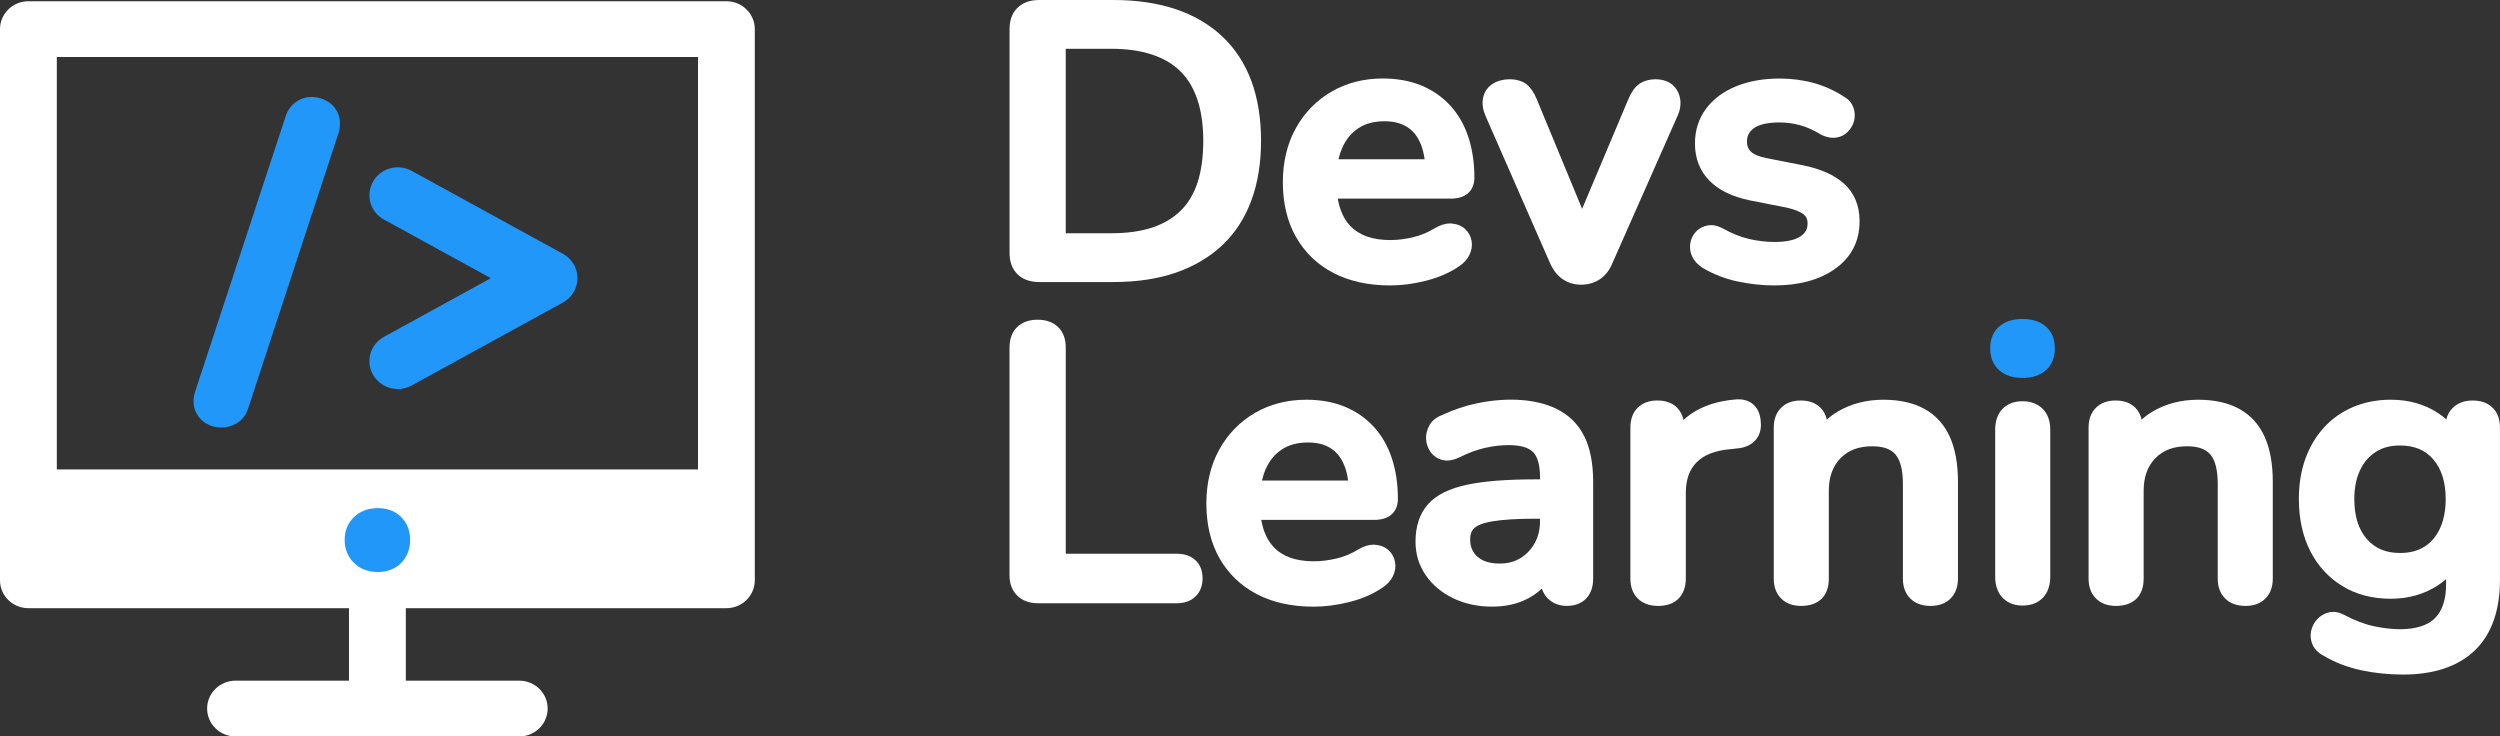 <svg width="129" height="38" viewBox="0 0 129 38" fill="none" xmlns="http://www.w3.org/2000/svg">
<rect x="0" y="0" width="129" height="38" fill="#333333" stroke="none"/>
<g id="nuevo logo Devs Learning-01 1" clip-path="url(#clip0_110_97)">
<g id="Group">
<path id="Vector" d="M37.482 31.382H1.466C0.656 31.382 0 30.738 0 29.943V1.503C0 0.708 0.656 0.064 1.466 0.064H37.482C38.292 0.064 38.948 0.708 38.948 1.503V29.943C38.948 30.738 38.292 31.382 37.482 31.382ZM2.932 28.504H36.016V2.942H2.932V28.504Z" fill="white"/>
<path id="Vector_2" d="M26.794 38H12.153C11.344 38 10.688 37.356 10.688 36.561C10.688 35.766 11.344 35.122 12.153 35.122H26.794C27.604 35.122 28.259 35.766 28.259 36.561C28.259 37.356 27.604 38 26.794 38Z" fill="white"/>
<path id="Vector_3" d="M19.474 38C18.664 38 18.008 37.356 18.008 36.561V30.5C18.008 29.705 18.664 29.061 19.474 29.061C20.284 29.061 20.94 29.705 20.94 30.5V36.561C20.94 37.356 20.284 38 19.474 38Z" fill="white"/>
<g id="Group_2">
<g id="Group_3">
<g id="Group_4">
<path id="Vector_4" d="M53.622 14.142C53.265 14.142 52.991 14.048 52.799 13.859C52.607 13.671 52.512 13.401 52.512 13.051V1.502C52.512 1.151 52.607 0.882 52.799 0.694C52.991 0.506 53.265 0.411 53.622 0.411H57.451C59.751 0.411 61.526 0.999 62.776 2.174C64.025 3.35 64.65 5.047 64.65 7.267C64.65 8.371 64.492 9.351 64.174 10.207C63.857 11.064 63.39 11.782 62.776 12.36C62.161 12.938 61.411 13.379 60.525 13.684C59.639 13.989 58.614 14.142 57.451 14.142H53.622ZM54.574 12.448H57.331C58.204 12.448 58.96 12.341 59.603 12.126C60.243 11.911 60.783 11.591 61.219 11.162C61.656 10.734 61.979 10.194 62.192 9.545C62.403 8.897 62.509 8.137 62.509 7.267C62.509 5.54 62.075 4.248 61.209 3.392C60.343 2.534 59.051 2.106 57.331 2.106H54.574V12.448Z" fill="white"/>
<path id="Vector_5" d="M57.451 14.553H53.622C53.151 14.553 52.775 14.417 52.502 14.15C52.231 13.883 52.093 13.513 52.093 13.051V1.502C52.093 1.04 52.231 0.669 52.502 0.403C52.776 0.136 53.152 0 53.622 0H57.451C59.852 0 61.741 0.632 63.066 1.877C64.395 3.128 65.07 4.941 65.07 7.267C65.07 8.414 64.901 9.45 64.568 10.348C64.23 11.261 63.724 12.038 63.066 12.657C62.411 13.273 61.603 13.749 60.663 14.073C59.737 14.392 58.656 14.553 57.451 14.553ZM53.622 0.822C53.379 0.822 53.206 0.875 53.094 0.985C52.984 1.093 52.93 1.262 52.93 1.502V13.051C52.93 13.291 52.984 13.46 53.094 13.569C53.206 13.678 53.379 13.731 53.622 13.731H57.451C58.562 13.731 59.549 13.584 60.386 13.296C61.212 13.012 61.919 12.597 62.487 12.063C63.052 11.531 63.487 10.86 63.781 10.067C64.08 9.259 64.232 8.317 64.232 7.267C64.232 5.174 63.645 3.56 62.487 2.471C61.323 1.377 59.629 0.822 57.451 0.822H53.622ZM57.331 12.859H54.155V1.695H57.331C59.159 1.695 60.563 2.169 61.506 3.103C62.449 4.035 62.927 5.437 62.927 7.267C62.927 8.175 62.813 8.983 62.59 9.671C62.357 10.381 61.996 10.98 61.515 11.453C61.036 11.924 60.438 12.281 59.737 12.516C59.056 12.743 58.246 12.859 57.331 12.859ZM54.992 12.036H57.331C58.154 12.036 58.873 11.936 59.468 11.737C60.045 11.544 60.535 11.253 60.923 10.872C61.309 10.492 61.602 10.004 61.793 9.42C61.99 8.814 62.089 8.089 62.089 7.267C62.089 5.661 61.692 4.455 60.912 3.682C60.131 2.91 58.927 2.517 57.331 2.517H54.992V12.036Z" fill="white"/>
</g>
<g id="Group_5">
<path id="Vector_6" d="M71.733 14.317C70.674 14.317 69.765 14.12 69.005 13.723C68.245 13.328 67.656 12.762 67.24 12.028C66.823 11.295 66.615 10.421 66.615 9.408C66.615 8.422 66.82 7.558 67.23 6.818C67.639 6.078 68.201 5.5 68.916 5.085C69.63 4.669 70.444 4.461 71.356 4.461C72.031 4.461 72.631 4.569 73.161 4.783C73.689 4.998 74.142 5.309 74.519 5.718C74.896 6.128 75.181 6.624 75.373 7.209C75.564 7.793 75.661 8.449 75.661 9.176C75.661 9.397 75.594 9.563 75.462 9.673C75.33 9.784 75.131 9.839 74.868 9.839H68.202V8.631H74.311L73.975 8.904C73.975 8.254 73.878 7.702 73.687 7.248C73.495 6.793 73.211 6.446 72.834 6.206C72.457 5.966 71.99 5.846 71.435 5.846C70.814 5.846 70.288 5.989 69.858 6.274C69.427 6.559 69.101 6.955 68.876 7.461C68.65 7.967 68.54 8.559 68.54 9.234V9.351C68.54 10.494 68.813 11.354 69.362 11.932C69.91 12.509 70.707 12.799 71.753 12.799C72.15 12.799 72.569 12.747 73.012 12.643C73.455 12.539 73.875 12.364 74.272 12.117C74.497 11.987 74.699 11.929 74.878 11.942C75.056 11.955 75.202 12.013 75.314 12.117C75.426 12.221 75.496 12.351 75.523 12.507C75.549 12.662 75.523 12.822 75.442 12.984C75.364 13.146 75.224 13.292 75.027 13.422C74.577 13.721 74.054 13.945 73.46 14.093C72.862 14.242 72.288 14.317 71.733 14.317Z" fill="white"/>
<path id="Vector_7" d="M71.733 14.728C70.609 14.728 69.626 14.512 68.809 14.087C67.98 13.656 67.328 13.03 66.874 12.229C66.424 11.437 66.195 10.488 66.195 9.409C66.195 8.358 66.42 7.42 66.861 6.622C67.305 5.82 67.925 5.183 68.701 4.731C69.478 4.279 70.371 4.05 71.355 4.05C72.079 4.05 72.74 4.169 73.32 4.402C73.904 4.64 74.412 4.989 74.829 5.442C75.246 5.894 75.563 6.447 75.77 7.082C75.975 7.707 76.079 8.41 76.079 9.175C76.079 9.605 75.89 9.853 75.733 9.985C75.523 10.16 75.231 10.249 74.867 10.249H69.029C69.131 10.841 69.345 11.311 69.668 11.651C70.138 12.146 70.82 12.387 71.752 12.387C72.113 12.387 72.503 12.337 72.914 12.242C73.311 12.149 73.692 11.989 74.048 11.768C74.326 11.607 74.585 11.528 74.828 11.528C75.184 11.55 75.416 11.647 75.6 11.817C75.78 11.983 75.893 12.191 75.935 12.437C75.976 12.68 75.936 12.924 75.818 13.162C75.709 13.388 75.52 13.592 75.259 13.763C74.772 14.087 74.2 14.331 73.562 14.491C72.935 14.649 72.32 14.728 71.733 14.728ZM71.355 4.873C70.523 4.873 69.773 5.063 69.128 5.439C68.483 5.814 67.968 6.346 67.597 7.015C67.223 7.691 67.033 8.497 67.033 9.409C67.033 10.346 67.225 11.16 67.605 11.828C67.979 12.488 68.517 13.004 69.201 13.36C70.262 13.911 71.732 14.098 73.354 13.694C73.899 13.557 74.383 13.351 74.79 13.08C74.926 12.991 75.017 12.898 75.063 12.805C75.106 12.718 75.12 12.644 75.108 12.572C75.096 12.506 75.071 12.457 75.025 12.415C74.999 12.392 74.952 12.359 74.846 12.351C74.742 12.356 74.655 12.37 74.484 12.471C74.061 12.733 73.594 12.928 73.108 13.042C71.341 13.455 69.912 13.116 69.054 12.212C68.591 11.725 68.298 11.066 68.179 10.249H67.781V8.219H68.208C68.27 7.888 68.365 7.579 68.491 7.297C68.746 6.721 69.127 6.261 69.623 5.934C70.12 5.602 70.729 5.434 71.433 5.434C72.068 5.434 72.615 5.578 73.06 5.861C73.507 6.148 73.847 6.562 74.071 7.091C74.211 7.423 74.305 7.801 74.353 8.22H75.174C75.13 7.906 75.062 7.611 74.972 7.336C74.801 6.81 74.543 6.359 74.207 5.994C73.875 5.633 73.469 5.354 73 5.163C72.524 4.971 71.97 4.873 71.355 4.873ZM73.985 9.427H74.867C75.091 9.427 75.171 9.375 75.19 9.359C75.233 9.323 75.242 9.239 75.242 9.175C75.242 8.921 75.229 8.676 75.204 8.439L73.985 9.427ZM68.958 9.427H73.554V9.041H68.961C68.958 9.105 68.958 9.169 68.958 9.234V9.351C68.958 9.376 68.958 9.402 68.958 9.427ZM69.064 8.219H73.511C73.47 7.915 73.398 7.642 73.299 7.405C73.14 7.026 72.913 6.746 72.605 6.55C72.299 6.355 71.905 6.257 71.435 6.257C70.902 6.257 70.45 6.377 70.093 6.615C69.726 6.858 69.453 7.188 69.261 7.626C69.179 7.809 69.113 8.007 69.064 8.219Z" fill="white"/>
</g>
<g id="Group_6">
<path id="Vector_8" d="M81.59 14.278C81.312 14.278 81.072 14.207 80.866 14.064C80.661 13.921 80.493 13.701 80.361 13.401L77.049 5.845C76.942 5.611 76.902 5.39 76.93 5.183C76.956 4.975 77.054 4.809 77.226 4.686C77.398 4.563 77.629 4.501 77.921 4.501C78.171 4.501 78.37 4.559 78.516 4.676C78.661 4.794 78.793 4.994 78.912 5.28L81.907 12.525H81.352L84.407 5.28C84.527 4.994 84.662 4.793 84.813 4.676C84.965 4.559 85.18 4.501 85.458 4.501C85.696 4.501 85.884 4.563 86.023 4.686C86.162 4.809 86.249 4.972 86.282 5.173C86.315 5.374 86.279 5.592 86.172 5.826L82.82 13.402C82.701 13.701 82.536 13.921 82.325 14.064C82.112 14.207 81.868 14.278 81.59 14.278Z" fill="white"/>
<path id="Vector_9" d="M81.59 14.69C81.225 14.69 80.901 14.592 80.624 14.399C80.357 14.213 80.138 13.932 79.976 13.565L76.664 6.007C76.528 5.708 76.477 5.41 76.514 5.129C76.554 4.813 76.715 4.543 76.98 4.354C77.448 4.019 78.314 3.987 78.78 4.357C78.985 4.523 79.154 4.774 79.3 5.126L81.637 10.777L84.021 5.123C84.169 4.768 84.344 4.517 84.556 4.353C84.991 4.018 85.848 3.98 86.305 4.38C86.516 4.568 86.647 4.812 86.696 5.106C86.743 5.39 86.695 5.688 86.555 5.994L83.206 13.565C83.062 13.925 82.844 14.213 82.563 14.402C82.278 14.593 81.952 14.69 81.59 14.69ZM77.921 4.913C77.722 4.913 77.571 4.948 77.472 5.019C77.394 5.075 77.357 5.138 77.345 5.235C77.328 5.367 77.357 5.515 77.431 5.678L80.745 13.24C80.845 13.465 80.969 13.631 81.109 13.729C81.38 13.918 81.805 13.916 82.089 13.726C82.228 13.631 82.344 13.471 82.431 13.252L85.789 5.662C85.862 5.501 85.888 5.36 85.869 5.238C85.852 5.13 85.811 5.051 85.744 4.99C85.723 4.972 85.656 4.912 85.46 4.912C85.284 4.912 85.147 4.943 85.073 4.999C85.021 5.04 84.916 5.151 84.796 5.435L82.087 11.861L82.531 12.935H80.727L81.181 11.857L78.526 5.434C78.406 5.146 78.302 5.034 78.251 4.992C78.183 4.941 78.071 4.913 77.921 4.913Z" fill="white"/>
</g>
<g id="Group_7">
<path id="Vector_10" d="M91.548 14.317C90.966 14.317 90.369 14.252 89.753 14.123C89.138 13.993 88.572 13.772 88.057 13.46C87.885 13.343 87.766 13.213 87.7 13.07C87.633 12.927 87.611 12.781 87.63 12.633C87.65 12.483 87.71 12.353 87.809 12.243C87.908 12.132 88.034 12.064 88.186 12.038C88.338 12.013 88.5 12.045 88.672 12.135C89.187 12.421 89.683 12.62 90.159 12.73C90.634 12.84 91.104 12.895 91.567 12.895C92.269 12.895 92.798 12.772 93.155 12.525C93.512 12.278 93.692 11.948 93.692 11.531C93.692 11.194 93.572 10.932 93.334 10.743C93.096 10.555 92.739 10.409 92.263 10.305L90.379 9.935C89.559 9.767 88.936 9.468 88.514 9.039C88.09 8.61 87.879 8.065 87.879 7.403C87.879 6.806 88.044 6.287 88.374 5.845C88.705 5.404 89.168 5.063 89.763 4.822C90.358 4.582 91.046 4.462 91.826 4.462C92.407 4.462 92.957 4.534 93.472 4.677C93.988 4.82 94.465 5.035 94.9 5.319C95.072 5.41 95.185 5.531 95.238 5.679C95.29 5.828 95.3 5.975 95.268 6.118C95.234 6.261 95.165 6.387 95.058 6.498C94.953 6.608 94.825 6.673 94.672 6.692C94.52 6.711 94.352 6.675 94.166 6.585C93.769 6.338 93.376 6.162 92.985 6.059C92.596 5.955 92.208 5.903 91.825 5.903C91.124 5.903 90.598 6.03 90.248 6.283C89.897 6.536 89.722 6.877 89.722 7.305C89.722 7.63 89.828 7.897 90.04 8.104C90.252 8.312 90.582 8.462 91.032 8.552L92.917 8.922C93.775 9.091 94.427 9.377 94.87 9.779C95.313 10.181 95.534 10.726 95.534 11.415C95.534 12.31 95.171 13.018 94.444 13.537C93.718 14.058 92.751 14.317 91.548 14.317Z" fill="white"/>
<path id="Vector_11" d="M91.548 14.728C90.941 14.728 90.308 14.66 89.666 14.525C89.006 14.385 88.391 14.144 87.838 13.81C87.583 13.639 87.415 13.45 87.318 13.24C87.22 13.031 87.185 12.808 87.215 12.58C87.246 12.347 87.341 12.143 87.495 11.972C87.655 11.792 87.87 11.675 88.115 11.633C88.359 11.591 88.616 11.639 88.87 11.774C89.357 12.044 89.82 12.23 90.254 12.331C90.698 12.433 91.139 12.486 91.567 12.486C92.176 12.486 92.629 12.386 92.912 12.19C93.16 12.019 93.271 11.817 93.271 11.533C93.271 11.259 93.163 11.139 93.069 11.064C92.883 10.917 92.581 10.798 92.171 10.708L90.296 10.34C89.392 10.154 88.692 9.813 88.212 9.327C87.713 8.823 87.46 8.176 87.46 7.405C87.46 6.721 87.653 6.115 88.036 5.604C88.412 5.102 88.939 4.712 89.603 4.444C90.247 4.185 90.995 4.053 91.825 4.053C92.443 4.053 93.035 4.13 93.585 4.282C94.141 4.437 94.661 4.67 95.132 4.979C95.365 5.1 95.545 5.299 95.633 5.545C95.713 5.767 95.727 5.991 95.677 6.21C95.625 6.429 95.52 6.619 95.364 6.781C95.191 6.962 94.976 7.07 94.727 7.102L94.591 7.11C94.396 7.11 94.19 7.059 93.981 6.956C93.582 6.711 93.223 6.551 92.877 6.459C92.525 6.365 92.171 6.318 91.827 6.318C91.221 6.318 90.773 6.419 90.498 6.617C90.256 6.792 90.143 7.011 90.143 7.309C90.143 7.525 90.204 7.686 90.336 7.815C90.489 7.966 90.752 8.078 91.118 8.152L93 8.522C93.931 8.705 94.656 9.027 95.156 9.48C95.685 9.961 95.954 10.613 95.954 11.417C95.954 12.448 95.529 13.275 94.691 13.872C93.895 14.44 92.837 14.728 91.548 14.728ZM88.289 12.441C88.2 12.454 88.159 12.475 88.124 12.515C88.079 12.565 88.055 12.62 88.044 12.688C88.035 12.759 88.047 12.827 88.081 12.899C88.115 12.974 88.189 13.05 88.295 13.122C88.749 13.395 89.275 13.601 89.842 13.721C90.426 13.843 91 13.907 91.548 13.907C92.656 13.907 93.548 13.671 94.198 13.206C94.816 12.765 95.116 12.18 95.116 11.416C95.116 10.841 94.943 10.405 94.586 10.082C94.203 9.733 93.613 9.479 92.835 9.326L90.951 8.956C90.412 8.847 90.019 8.665 89.745 8.395C89.453 8.11 89.305 7.743 89.305 7.306C89.305 6.749 89.546 6.281 90.002 5.952C90.43 5.643 91.027 5.493 91.827 5.493C92.245 5.493 92.672 5.549 93.097 5.663C93.523 5.776 93.959 5.97 94.392 6.238C94.447 6.262 94.528 6.286 94.592 6.286C94.676 6.278 94.715 6.258 94.754 6.216C94.81 6.16 94.843 6.097 94.862 6.024C94.877 5.96 94.871 5.892 94.844 5.816C94.837 5.798 94.818 5.743 94.702 5.681C94.27 5.401 93.831 5.203 93.359 5.073C92.248 4.764 90.871 4.821 89.923 5.204C89.403 5.414 88.996 5.711 88.712 6.089C88.434 6.462 88.298 6.892 88.298 7.404C88.298 7.962 88.467 8.402 88.814 8.753C89.177 9.121 89.732 9.383 90.465 9.534L92.345 9.903C92.897 10.023 93.305 10.194 93.597 10.424C93.933 10.69 94.11 11.073 94.11 11.533C94.11 12.081 93.863 12.541 93.395 12.863C92.962 13.162 92.365 13.308 91.567 13.308C91.076 13.308 90.57 13.249 90.063 13.131C89.551 13.013 89.014 12.799 88.466 12.495C88.402 12.46 88.34 12.441 88.289 12.441Z" fill="white"/>
</g>
</g>
</g>
<g id="Group_8">
<path id="Vector_12" d="M60.723 28.573H54.993V17.94C54.993 17.491 54.862 17.135 54.603 16.882C54.344 16.626 53.987 16.497 53.542 16.497C53.096 16.497 52.739 16.626 52.481 16.881C52.222 17.135 52.091 17.491 52.091 17.94V29.685C52.091 30.121 52.226 30.474 52.492 30.734C52.757 30.995 53.117 31.128 53.561 31.128H60.722C61.127 31.128 61.454 31.009 61.693 30.774C61.932 30.539 62.053 30.225 62.053 29.84C62.053 29.452 61.93 29.139 61.687 28.91C61.45 28.687 61.125 28.573 60.723 28.573Z" fill="white"/>
<path id="Vector_13" d="M71.785 26.561C71.943 26.429 72.131 26.181 72.131 25.751C72.131 24.986 72.028 24.283 71.823 23.658C71.615 23.023 71.299 22.47 70.882 22.018C70.465 21.565 69.957 21.216 69.372 20.978C68.793 20.745 68.133 20.626 67.407 20.626C66.423 20.626 65.531 20.855 64.754 21.307C63.977 21.759 63.358 22.396 62.914 23.198C62.472 23.996 62.248 24.933 62.248 25.985C62.248 27.064 62.476 28.013 62.926 28.805C63.381 29.606 64.032 30.231 64.862 30.663C65.679 31.089 66.662 31.304 67.785 31.304C68.372 31.304 68.989 31.224 69.614 31.067C70.254 30.909 70.825 30.663 71.311 30.339C71.573 30.168 71.761 29.965 71.871 29.738C71.989 29.5 72.028 29.256 71.987 29.013C71.945 28.767 71.832 28.559 71.653 28.393C71.469 28.224 71.237 28.127 70.881 28.104C70.638 28.104 70.379 28.183 70.1 28.344C69.745 28.566 69.364 28.725 68.967 28.818C68.556 28.913 68.165 28.963 67.804 28.963C66.872 28.963 66.19 28.722 65.72 28.227C65.398 27.887 65.183 27.418 65.081 26.825H70.919C71.284 26.825 71.576 26.736 71.785 26.561ZM65.313 24.201C65.506 23.764 65.779 23.433 66.145 23.191C66.503 22.953 66.954 22.832 67.488 22.832C67.959 22.832 68.351 22.931 68.658 23.125C68.965 23.321 69.192 23.601 69.351 23.98C69.451 24.217 69.522 24.49 69.564 24.794H65.117C65.166 24.583 65.231 24.384 65.313 24.201Z" fill="white"/>
<path id="Vector_14" d="M80.275 21.077C79.293 20.611 77.863 20.469 76.209 20.811C75.611 20.933 74.999 21.14 74.423 21.412C74.113 21.526 73.888 21.708 73.755 21.951C73.633 22.172 73.575 22.403 73.585 22.641C73.594 22.879 73.668 23.101 73.804 23.302C73.954 23.521 74.169 23.671 74.429 23.735C74.686 23.797 74.962 23.759 75.296 23.604C75.754 23.374 76.198 23.209 76.617 23.113C77.041 23.017 77.453 22.968 77.841 22.968C78.447 22.968 78.872 23.088 79.107 23.328C79.344 23.571 79.466 24.013 79.466 24.64V24.735H79.21C77.759 24.735 76.585 24.826 75.722 25.007C74.796 25.2 74.111 25.539 73.688 26.015C73.258 26.5 73.04 27.151 73.04 27.951C73.04 28.591 73.218 29.173 73.568 29.681C73.911 30.181 74.389 30.581 74.989 30.871C75.58 31.158 76.254 31.302 76.989 31.302C77.587 31.302 78.129 31.2 78.605 30.996C78.965 30.841 79.286 30.632 79.561 30.371C79.623 30.565 79.723 30.733 79.861 30.873C80.114 31.132 80.448 31.264 80.857 31.264C81.391 31.264 81.7 31.045 81.864 30.863C82.092 30.612 82.207 30.274 82.207 29.859V24.853C82.207 23.911 82.053 23.123 81.749 22.511C81.429 21.872 80.933 21.389 80.275 21.077ZM78.453 28.801C78.148 28.988 77.798 29.079 77.385 29.079C76.879 29.079 76.504 28.964 76.238 28.726C75.983 28.502 75.86 28.21 75.86 27.834C75.86 27.575 75.93 27.381 76.076 27.247C76.193 27.14 76.454 26.991 77.038 26.896C77.569 26.81 78.307 26.765 79.23 26.765H79.465V26.881C79.465 27.315 79.373 27.7 79.19 28.027C79.005 28.356 78.764 28.609 78.453 28.801Z" fill="white"/>
<path id="Vector_15" d="M90.497 20.894C90.291 20.703 90.025 20.605 89.707 20.605L89.613 20.607C88.653 20.678 87.847 20.94 87.218 21.385C87.095 21.472 86.978 21.568 86.87 21.671C86.816 21.42 86.707 21.21 86.544 21.043C86.297 20.792 85.951 20.665 85.518 20.665C85.1 20.665 84.76 20.79 84.507 21.038C84.255 21.286 84.128 21.633 84.128 22.07V29.86C84.128 30.281 84.254 30.622 84.501 30.874C84.754 31.133 85.11 31.265 85.558 31.265C86.023 31.265 86.383 31.131 86.629 30.87C86.867 30.617 86.988 30.277 86.988 29.86V25.439C86.988 24.752 87.17 24.234 87.545 23.855C87.92 23.476 88.493 23.249 89.252 23.18L89.62 23.141C90.034 23.107 90.355 22.965 90.573 22.721C90.798 22.472 90.892 22.148 90.856 21.778C90.837 21.399 90.717 21.102 90.497 20.894Z" fill="white"/>
<path id="Vector_16" d="M99.3 21.098C98.729 20.784 98.017 20.626 97.181 20.626C96.301 20.626 95.507 20.833 94.822 21.241C94.621 21.361 94.435 21.498 94.264 21.652C94.208 21.409 94.101 21.206 93.943 21.045C93.697 20.793 93.351 20.666 92.916 20.666C92.499 20.666 92.159 20.791 91.907 21.039C91.654 21.288 91.526 21.634 91.526 22.07V29.861C91.526 30.281 91.652 30.622 91.9 30.875C92.153 31.134 92.502 31.265 92.936 31.265C93.846 31.265 94.367 30.754 94.367 29.861V25.343C94.367 24.615 94.565 24.057 94.974 23.641C95.378 23.228 95.912 23.028 96.606 23.028C97.169 23.028 97.561 23.165 97.803 23.446C98.061 23.745 98.19 24.259 98.19 24.973V29.861C98.19 30.281 98.317 30.622 98.565 30.875C98.818 31.134 99.174 31.265 99.622 31.265C100.056 31.265 100.405 31.135 100.656 30.876C100.905 30.622 101.031 30.28 101.031 29.861V24.855C101.031 23.946 100.893 23.173 100.619 22.558C100.332 21.913 99.888 21.422 99.3 21.098Z" fill="white"/>
<path id="Vector_17" d="M104.362 20.704C103.926 20.704 103.575 20.84 103.321 21.108C103.076 21.367 102.952 21.724 102.952 22.167V29.763C102.952 30.204 103.074 30.561 103.317 30.826C103.492 31.017 103.815 31.246 104.363 31.246C104.815 31.246 105.172 31.105 105.428 30.826C105.67 30.561 105.793 30.204 105.793 29.763V22.167C105.793 21.721 105.664 21.362 105.408 21.102C105.146 20.838 104.794 20.704 104.362 20.704Z" fill="white"/>
<path id="Vector_18" d="M104.362 16.459C103.862 16.459 103.459 16.588 103.163 16.844C102.851 17.113 102.693 17.495 102.693 17.981C102.693 18.451 102.85 18.828 103.157 19.102C103.453 19.366 103.858 19.501 104.362 19.501C104.864 19.501 105.269 19.367 105.565 19.102C105.873 18.828 106.03 18.451 106.03 17.981C106.03 17.495 105.873 17.113 105.559 16.843C105.265 16.588 104.861 16.459 104.362 16.459Z" fill="#2197F9"/>
<path id="Vector_19" d="M115.545 21.098C114.975 20.785 114.263 20.626 113.427 20.626C112.546 20.626 111.752 20.833 111.067 21.241C110.866 21.361 110.679 21.498 110.509 21.652C110.453 21.409 110.347 21.206 110.188 21.044C109.941 20.793 109.596 20.666 109.162 20.666C108.744 20.666 108.404 20.791 108.152 21.039C107.899 21.287 107.771 21.634 107.771 22.07V29.861C107.771 30.281 107.897 30.623 108.145 30.875C108.398 31.134 108.747 31.265 109.181 31.265C110.091 31.265 110.612 30.754 110.612 29.861V25.343C110.612 24.616 110.81 24.058 111.219 23.641C111.623 23.228 112.157 23.028 112.851 23.028C113.415 23.028 113.807 23.165 114.049 23.446C114.306 23.745 114.436 24.259 114.436 24.973V29.861C114.436 30.281 114.562 30.623 114.81 30.875C115.063 31.134 115.419 31.265 115.867 31.265C116.301 31.265 116.651 31.135 116.902 30.876C117.151 30.622 117.276 30.28 117.276 29.861V24.855C117.276 23.945 117.138 23.172 116.865 22.558C116.578 21.913 116.133 21.421 115.545 21.098Z" fill="white"/>
<path id="Vector_20" d="M128.62 21.039C128.368 20.791 128.021 20.666 127.59 20.666C127.176 20.666 126.834 20.789 126.577 21.032C126.405 21.194 126.289 21.398 126.228 21.641C126.1 21.526 125.96 21.418 125.81 21.319C125.114 20.858 124.292 20.625 123.365 20.625C122.664 20.625 122.01 20.751 121.424 21C120.834 21.25 120.324 21.61 119.907 22.069C119.496 22.523 119.175 23.067 118.952 23.686C118.733 24.299 118.621 24.994 118.621 25.75C118.621 26.758 118.816 27.654 119.199 28.417C119.591 29.19 120.15 29.803 120.86 30.238C121.572 30.673 122.413 30.895 123.363 30.895C124.278 30.895 125.096 30.662 125.797 30.202C125.948 30.103 126.088 29.997 126.218 29.882V30.152C126.218 30.932 126.025 31.519 125.643 31.899C125.068 32.472 123.931 32.615 122.489 32.312C122.006 32.209 121.487 32.01 120.943 31.719C120.679 31.578 120.4 31.541 120.153 31.604C119.92 31.663 119.719 31.784 119.56 31.961C119.405 32.131 119.302 32.331 119.253 32.562C119.202 32.802 119.228 33.038 119.329 33.266C119.434 33.501 119.629 33.695 119.892 33.832C120.472 34.179 121.126 34.432 121.835 34.584C122.53 34.733 123.257 34.807 123.997 34.807C125.598 34.807 126.844 34.387 127.703 33.559C128.562 32.729 128.998 31.503 128.998 29.916V22.067C129 21.634 128.872 21.287 128.62 21.039ZM125.1 28.21C124.763 28.425 124.338 28.534 123.84 28.534C123.114 28.534 122.556 28.301 122.133 27.82C121.7 27.328 121.482 26.633 121.482 25.751C121.482 25.167 121.585 24.66 121.788 24.244C121.986 23.837 122.252 23.533 122.599 23.311C122.943 23.093 123.35 22.987 123.84 22.987C124.578 22.987 125.139 23.22 125.554 23.7C125.981 24.192 126.198 24.882 126.198 25.75C126.198 26.338 126.098 26.85 125.9 27.274C125.707 27.686 125.446 27.991 125.1 28.21Z" fill="white"/>
</g>
<g id="Group_9">
<path id="Vector_21" d="M37.482 24.634H1.466V29.943H37.482V24.634Z" fill="white"/>
<path id="Vector_22" d="M37.901 30.354H1.047V24.223H37.901V30.354ZM1.885 29.532H37.063V25.045H1.885V29.532Z" fill="white"/>
</g>
<g id="Group_10">
<g id="Group_11">
<g id="Group_12">
<path id="Vector_23" d="M19.493 29.104C19.11 29.104 18.799 28.987 18.561 28.753C18.323 28.52 18.204 28.222 18.204 27.858C18.204 27.495 18.323 27.199 18.561 26.972C18.799 26.745 19.11 26.631 19.493 26.631C19.877 26.631 20.181 26.745 20.406 26.972C20.631 27.199 20.743 27.495 20.743 27.858C20.743 28.221 20.63 28.52 20.406 28.753C20.182 28.987 19.877 29.104 19.493 29.104Z" fill="#2197F9"/>
<path id="Vector_24" d="M19.493 29.515C18.996 29.515 18.583 29.358 18.264 29.044C17.946 28.732 17.785 28.333 17.785 27.858C17.785 27.381 17.948 26.984 18.269 26.677C18.587 26.374 18.999 26.219 19.493 26.219C19.992 26.219 20.4 26.376 20.706 26.685C21.008 26.991 21.162 27.386 21.162 27.858C21.162 28.326 21.01 28.724 20.711 29.035C20.404 29.353 19.995 29.515 19.493 29.515ZM19.493 27.042C19.221 27.042 19.012 27.116 18.852 27.266C18.695 27.416 18.623 27.603 18.623 27.858C18.623 28.114 18.697 28.306 18.857 28.462C19.17 28.77 19.811 28.772 20.101 28.47C20.251 28.315 20.324 28.113 20.324 27.858C20.324 27.603 20.252 27.407 20.105 27.258C19.961 27.112 19.761 27.042 19.493 27.042Z" fill="#2197F9"/>
</g>
</g>
</g>
<g id="Group_13">
<path id="Vector_25" d="M20.528 20.075C20.014 20.075 19.516 19.809 19.248 19.338C18.852 18.643 19.105 17.767 19.812 17.38L25.327 14.354L19.812 11.329C19.105 10.942 18.852 10.065 19.248 9.371C19.641 8.678 20.532 8.427 21.242 8.817L29.047 13.097C29.511 13.351 29.797 13.833 29.797 14.353C29.797 14.874 29.51 15.356 29.047 15.609L21.242 19.89C21.015 20.016 20.77 20.075 20.528 20.075Z" fill="#2197F9"/>
<g id="Group_14">
<g id="Group_15">
<path id="Vector_26" d="M12.214 20.86C12.148 21.067 12.043 21.218 11.897 21.308C11.751 21.398 11.593 21.445 11.421 21.445C11.25 21.445 11.094 21.402 10.955 21.318C10.816 21.234 10.717 21.113 10.657 20.958C10.599 20.802 10.602 20.614 10.668 20.393L15.329 6.214C15.395 6.007 15.501 5.854 15.647 5.756C15.792 5.659 15.947 5.614 16.113 5.62C16.279 5.627 16.431 5.672 16.569 5.756C16.708 5.841 16.807 5.957 16.866 6.107C16.926 6.257 16.929 6.441 16.877 6.662L12.214 20.86Z" fill="#2197F9"/>
<path id="Vector_27" d="M11.421 22.061C11.132 22.061 10.864 21.987 10.625 21.842C10.369 21.687 10.178 21.456 10.069 21.173C9.962 20.889 9.961 20.57 10.065 20.219L14.732 6.023C14.837 5.688 15.027 5.424 15.292 5.247C15.533 5.084 15.799 5.002 16.082 5.002C16.411 5.014 16.666 5.09 16.898 5.23C17.157 5.387 17.341 5.606 17.451 5.88C17.558 6.148 17.571 6.458 17.487 6.803L12.813 21.048C12.702 21.394 12.507 21.658 12.235 21.827C11.987 21.983 11.713 22.061 11.421 22.061ZM16.087 6.236C16.062 6.236 16.04 6.239 16 6.265C15.977 6.281 15.949 6.33 15.929 6.396L11.265 20.582C11.232 20.694 11.246 20.742 11.246 20.742C11.402 20.889 11.47 20.844 11.56 20.788C11.56 20.788 11.587 20.764 11.615 20.675L16.279 6.472C16.293 6.406 16.287 6.346 16.282 6.332C16.193 6.253 16.145 6.239 16.089 6.236C16.087 6.236 16.087 6.236 16.087 6.236Z" fill="#2197F9"/>
</g>
</g>
</g>
</g>
</g>
<defs>
<clipPath id="clip0_110_97">
<rect width="129" height="38" fill="white"/>
</clipPath>
</defs>
</svg>
